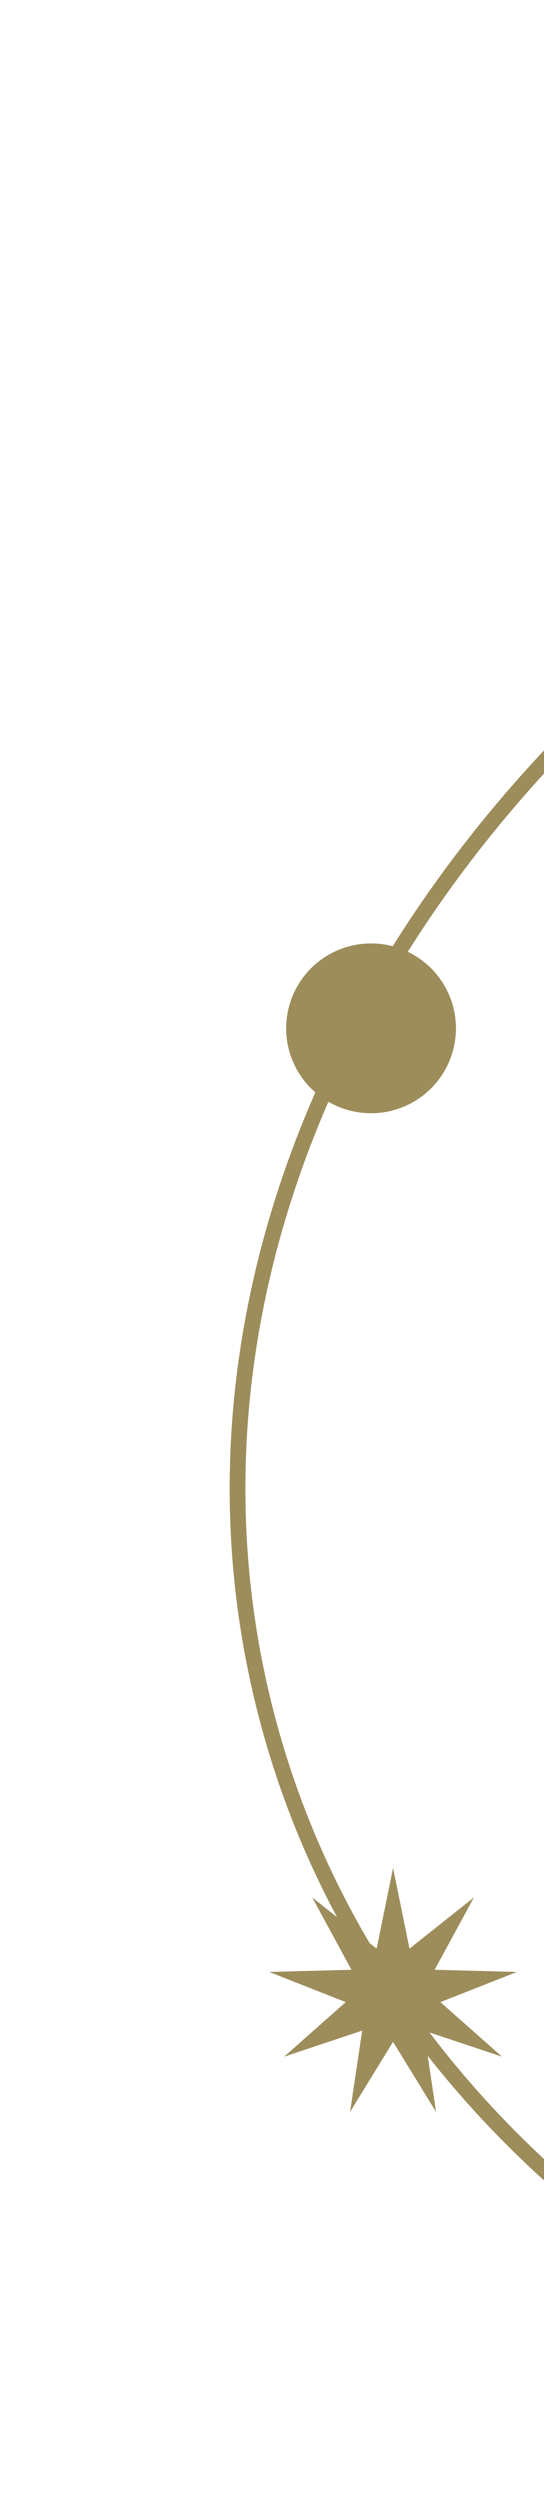 <svg width="173" height="795" viewBox="0 0 173 795" fill="none" xmlns="http://www.w3.org/2000/svg">
<path d="M420.29 101.868C651.244 47.153 873.604 155.098 917.815 341.712C962.026 528.325 811.73 724.558 580.777 779.274C349.823 833.99 127.463 726.044 83.252 539.431C39.041 352.817 189.337 156.584 420.29 101.868Z" stroke="#9D8D5B" stroke-width="5"/>
<circle cx="118" cy="326.998" r="27" fill="#9D8D5B"/>
<path d="M125 594L130.226 619.643L150.712 603.358L138.232 626.361L164.392 627.054L140.047 636.653L159.641 654L134.821 645.704L138.681 671.588L125 649.279L111.319 671.588L115.179 645.704L90.359 654L109.953 636.653L85.608 627.054L111.768 626.361L99.288 603.358L119.774 619.643L125 594Z" fill="#9D8D5B"/>
</svg>
